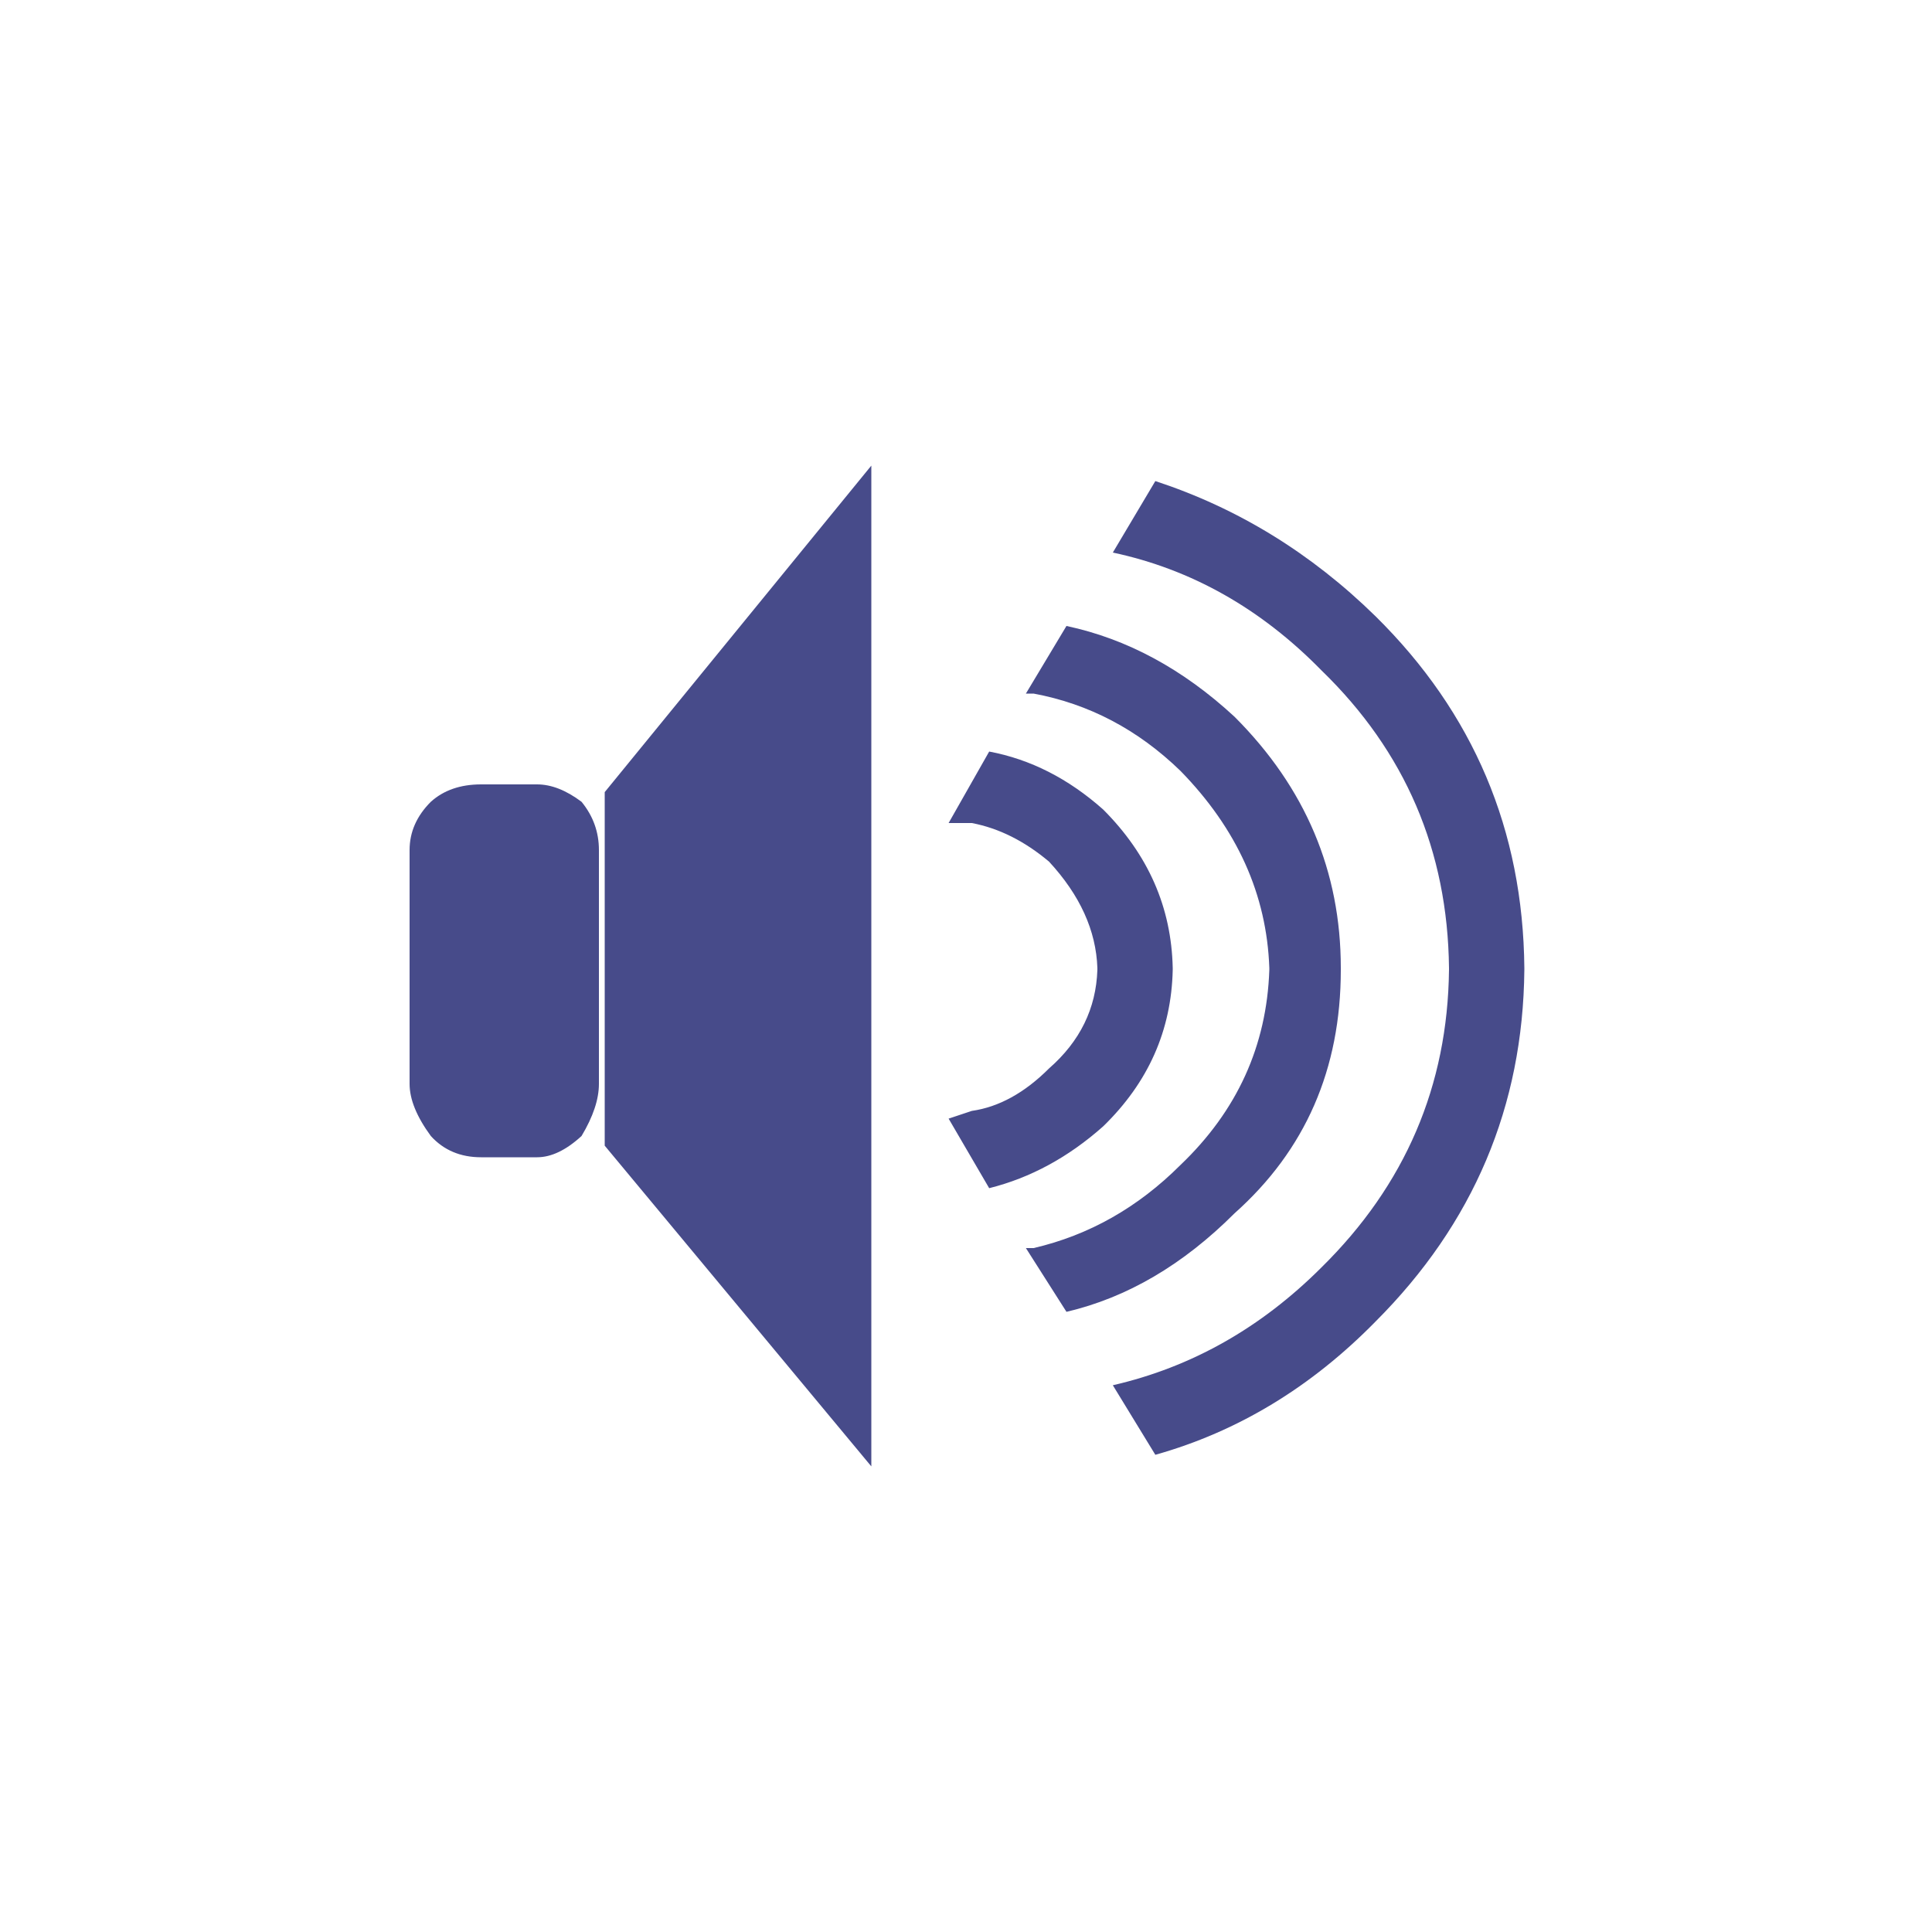 
<svg xmlns="http://www.w3.org/2000/svg" version="1.1" xmlns:xlink="http://www.w3.org/1999/xlink" preserveAspectRatio="none" x="0px" y="0px" width="50px" height="50px" viewBox="0 0 50 50">
<defs>
<g id="g_0_Layer1_0_FILL">
<path fill="#FFFFFF" fill-opacity="0" stroke="none" d="
M -24 -21.5
L -24 21.5 24 21.5 24 -21.5 -24 -21.5 Z"/>
</g>

<g id="g_0_Layer0_0_MEMBER_0_FILL">
<path fill="#474B8A" stroke="none" d="
M -12.55 -4.7
Q -13.35 -4.7 -13.85 -4.25 -14.4 -3.7 -14.4 -3
L -14.4 3.05
Q -14.4 3.65 -13.85 4.4 -13.35 4.95 -12.55 4.95
L -11.1 4.95
Q -10.55 4.95 -9.95 4.4 -9.5 3.65 -9.5 3.05
L -9.5 -3
Q -9.5 -3.7 -9.95 -4.25 -10.55 -4.7 -11.1 -4.7
L -12.55 -4.7
M -2.45 -12.95
L -9.35 -4.5 -9.35 4.65 -2.45 12.95 -2.45 -12.95
M 3.55 -4.05
Q 2.2 -5.25 0.6 -5.55
L -0.45 -3.7 0.15 -3.7
Q 1.2 -3.5 2.15 -2.7 3.35 -1.4 3.4 0.05
L 3.4 0.1
Q 3.35 1.6 2.15 2.65 1.2 3.6 0.15 3.75
L -0.45 3.95 0.6 5.75
Q 2.2 5.35 3.55 4.15 5.3 2.45 5.35 0.1
L 5.35 0.05
Q 5.3 -2.3 3.55 -4.05
M 6.95 -6.45
Q 4.95 -8.3 2.6 -8.8
L 1.55 -7.05 1.75 -7.05
Q 3.9 -6.65 5.55 -5.05 7.75 -2.8 7.85 0.05
L 7.85 0.1
Q 7.75 3.05 5.55 5.15 3.9 6.8 1.75 7.3
L 1.55 7.3 2.6 8.95
Q 4.95 8.4 6.95 6.4 9.7 3.95 9.7 0.1
L 9.7 0.05
Q 9.7 -3.7 6.95 -6.45
M 3.8 -10.7
Q 6.85 -10.05 9.2 -7.65 12.45 -4.5 12.5 0.05
L 12.5 0.1
Q 12.45 4.6 9.2 7.8 6.85 10.15 3.8 10.85
L 4.9 12.65
Q 8.1 11.75 10.6 9.2 14.4 5.4 14.45 0.1
L 14.45 0.05
Q 14.4 -5.3 10.6 -9.05 8.1 -11.5 4.9 -12.55
L 3.8 -10.7 Z"/>
</g>
</defs>

<g id="instructionButton" transform="matrix( 1, 0, 0, 1, 25,25) ">
<g transform="matrix( 1, 0, 0, 1, 0,0) ">
<use xlink:href="#g_0_Layer1_0_FILL"/>
</g>

<g transform="matrix( 1, 0, 0, 1, 0,0) ">
<use xlink:href="#g_0_Layer0_0_MEMBER_0_FILL"/>
</g>
</g>
</svg>
